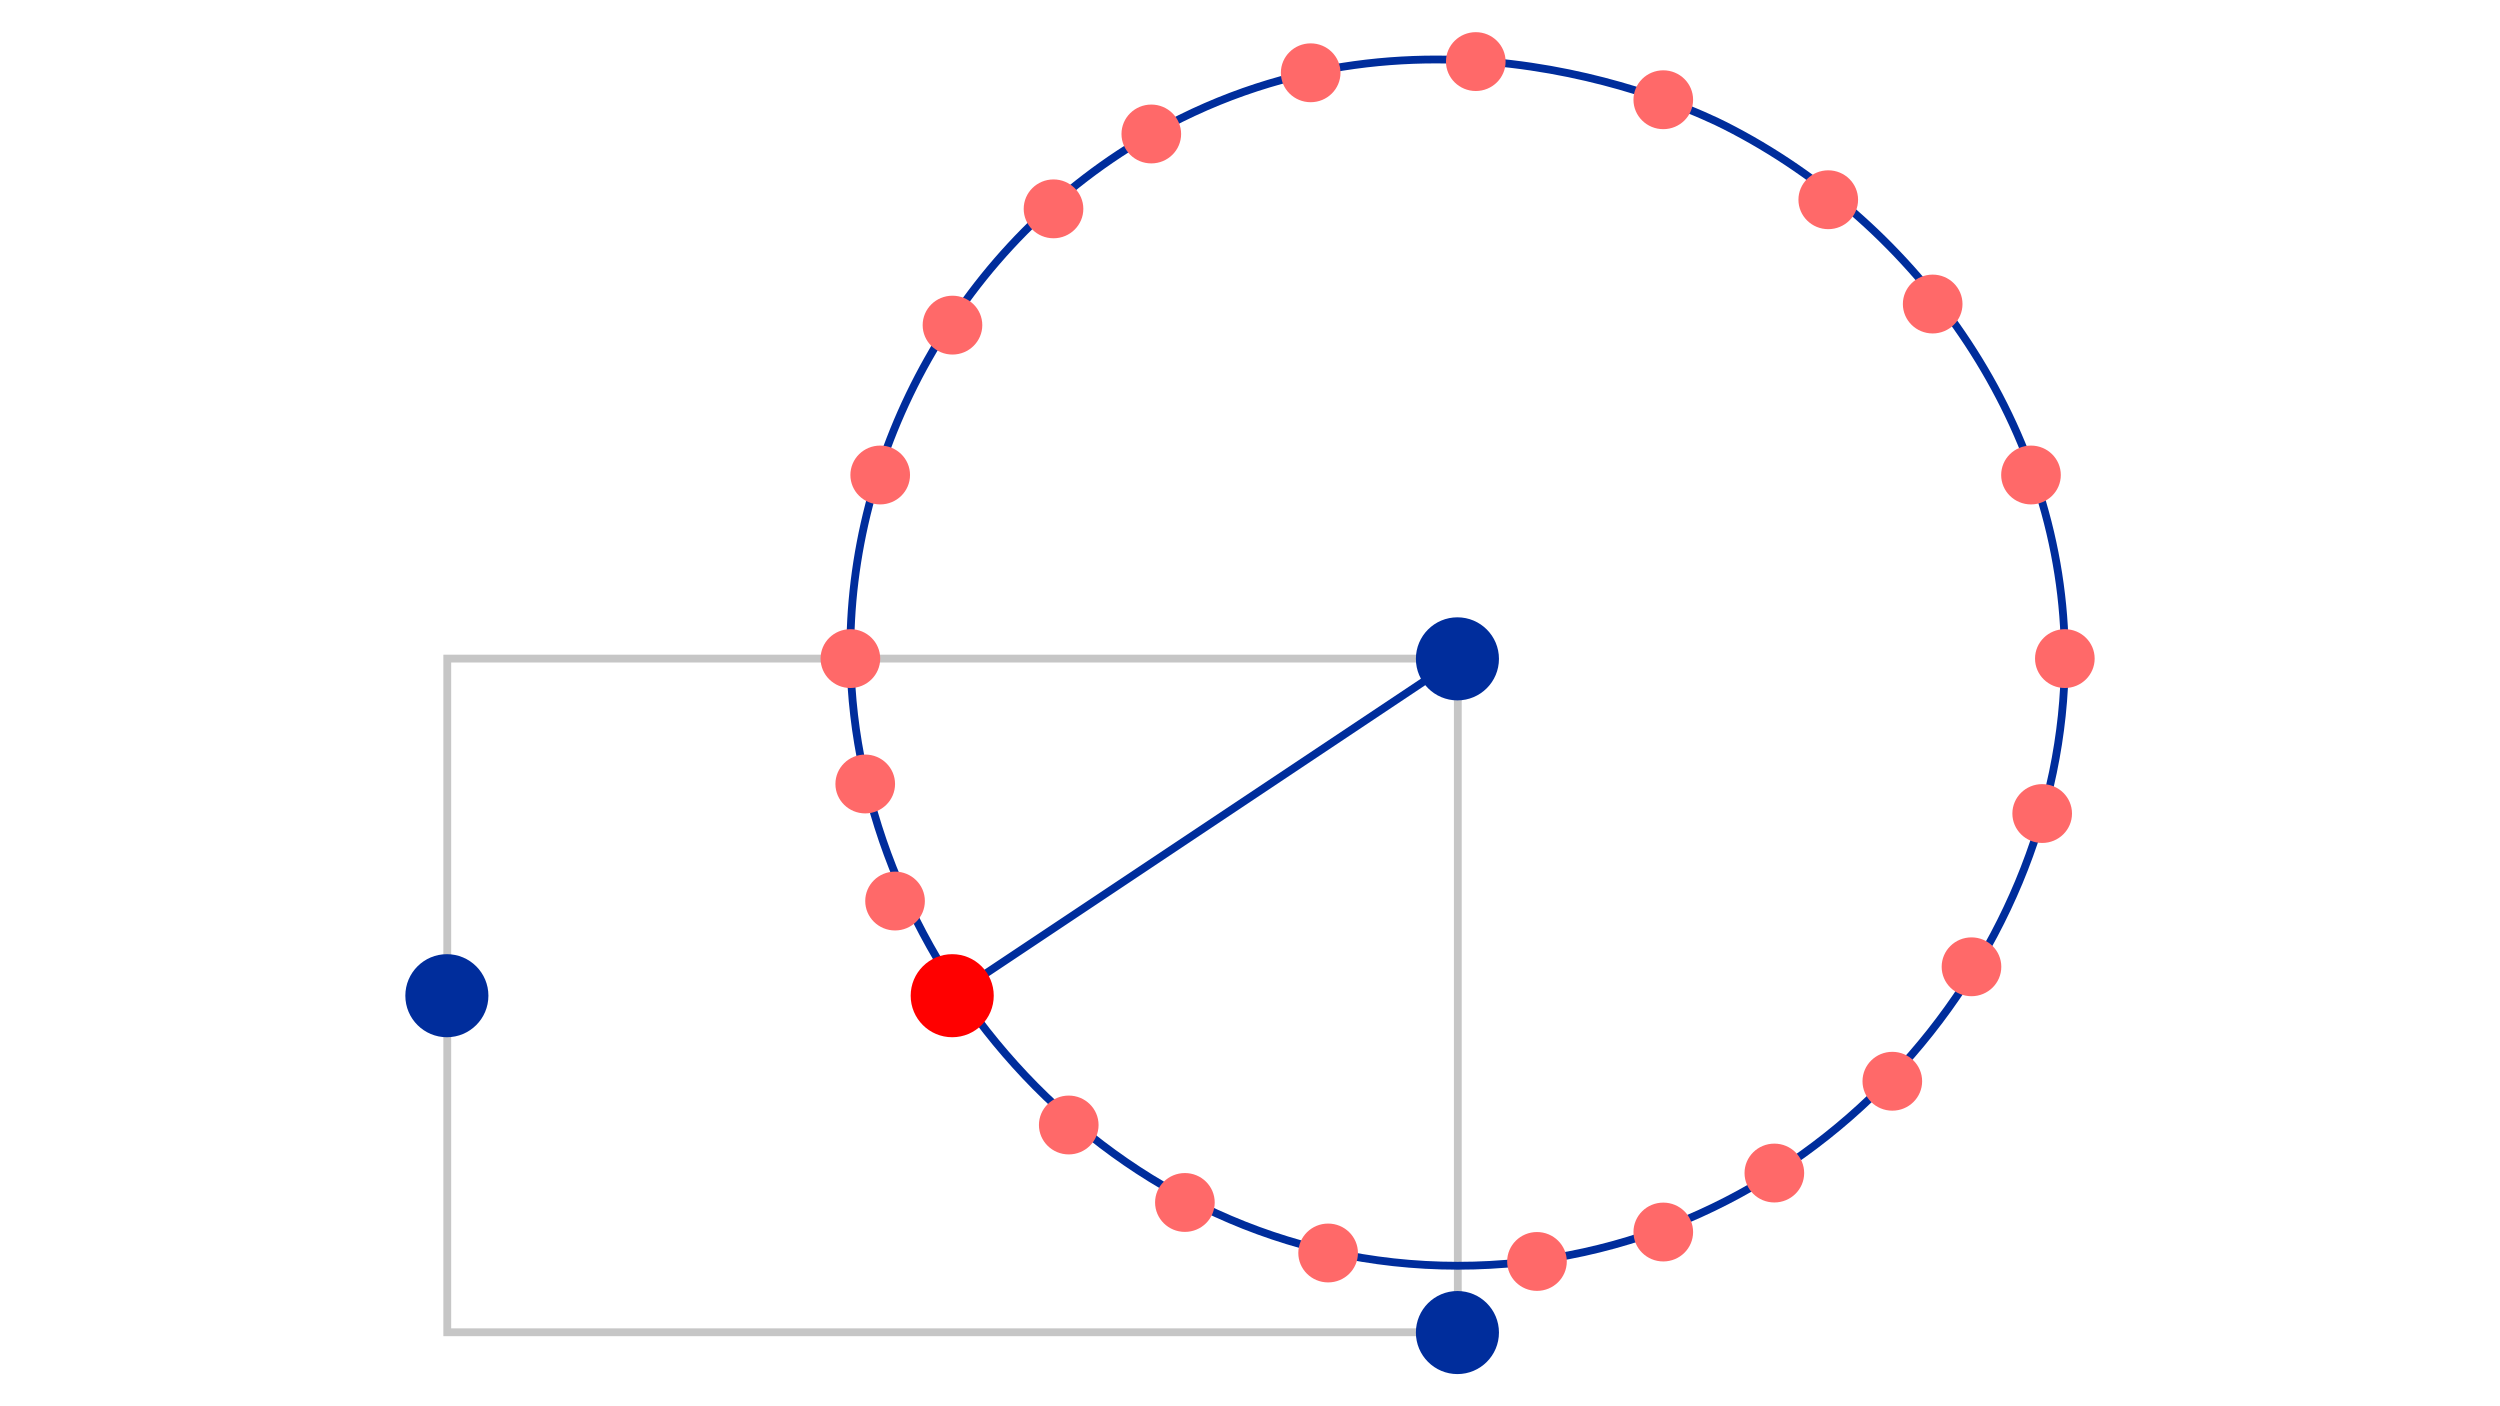 <svg xmlns="http://www.w3.org/2000/svg" viewBox="0 0 1920 1080"><defs><style>.cls-1{fill:#fff;}.cls-2,.cls-4{fill:none;stroke-miterlimit:10;stroke-width:6px;}.cls-2{stroke:#c6c6c6;}.cls-3{fill:#002d9c;}.cls-4{stroke:#002d9c;}.cls-5{fill:red;}.cls-6{fill:#ff6969;}</style></defs><title>Trilateration - 2</title><g id="Layer_2" data-name="Layer 2"><g id="Other_Layers" data-name="Other Layers"><rect class="cls-1" width="1920" height="1080"/><rect class="cls-2" x="343.5" y="505.8" width="776.1" height="517.38"/><circle class="cls-3" cx="343.2" cy="764.7" r="31.9"/><circle class="cls-3" cx="1119.3" cy="1023.4" r="31.9"/><circle class="cls-3" cx="1119.3" cy="506" r="31.9"/><path class="cls-4" d="M1324.6,96.4C1474,171.9,1586,329.5,1585.8,505.8c-.3,234.3-198.6,466.3-466.3,466.3S656.6,737.9,653.1,505.8c-2.4-157.9,83.2-320,234.1-404.5C1095.1-15,1303,85.5,1324.6,96.4Z"/><line class="cls-4" x1="1118.9" y1="506.4" x2="730.9" y2="765.1"/><circle class="cls-5" cx="731.3" cy="764.7" r="31.9"/><ellipse class="cls-6" cx="820.8" cy="864" rx="22.9" ry="22.6"/><ellipse class="cls-6" cx="910" cy="923.5" rx="22.9" ry="22.6"/><ellipse class="cls-6" cx="1020" cy="962.3" rx="22.9" ry="22.6"/><ellipse class="cls-6" cx="1180.4" cy="968.8" rx="22.9" ry="22.6"/><ellipse class="cls-6" cx="1277.4" cy="946.2" rx="22.9" ry="22.6"/><ellipse class="cls-6" cx="1362.7" cy="900.9" rx="22.9" ry="22.6"/><ellipse class="cls-6" cx="1585.8" cy="505.8" rx="22.9" ry="22.6"/><ellipse class="cls-6" cx="1514.1" cy="742.5" rx="22.9" ry="22.6"/><ellipse class="cls-6" cx="1568.4" cy="624.8" rx="22.9" ry="22.6"/><ellipse class="cls-6" cx="1453.3" cy="830.4" rx="22.9" ry="22.6"/><ellipse class="cls-6" cx="653.1" cy="505.8" rx="22.9" ry="22.6"/><ellipse class="cls-6" cx="664.5" cy="602.1" rx="22.9" ry="22.6"/><ellipse class="cls-6" cx="687.4" cy="692" rx="22.9" ry="22.6"/><ellipse class="cls-6" cx="731.5" cy="249.7" rx="22.9" ry="22.6"/><ellipse class="cls-6" cx="1484.3" cy="233.5" rx="22.9" ry="22.6"/><ellipse class="cls-6" cx="809.1" cy="160.4" rx="22.9" ry="22.6"/><ellipse class="cls-6" cx="1404.1" cy="153.4" rx="22.9" ry="22.6"/><ellipse class="cls-6" cx="676" cy="364.8" rx="22.9" ry="22.6"/><ellipse class="cls-6" cx="1559.8" cy="364.8" rx="22.9" ry="22.6"/><ellipse class="cls-6" cx="884.2" cy="102.9" rx="22.9" ry="22.6"/><ellipse class="cls-6" cx="1006.6" cy="55.9" rx="22.9" ry="22.6"/><ellipse class="cls-6" cx="1133.4" cy="47.3" rx="22.9" ry="22.6"/><ellipse class="cls-6" cx="1277.4" cy="76.6" rx="22.9" ry="22.6"/></g></g></svg>